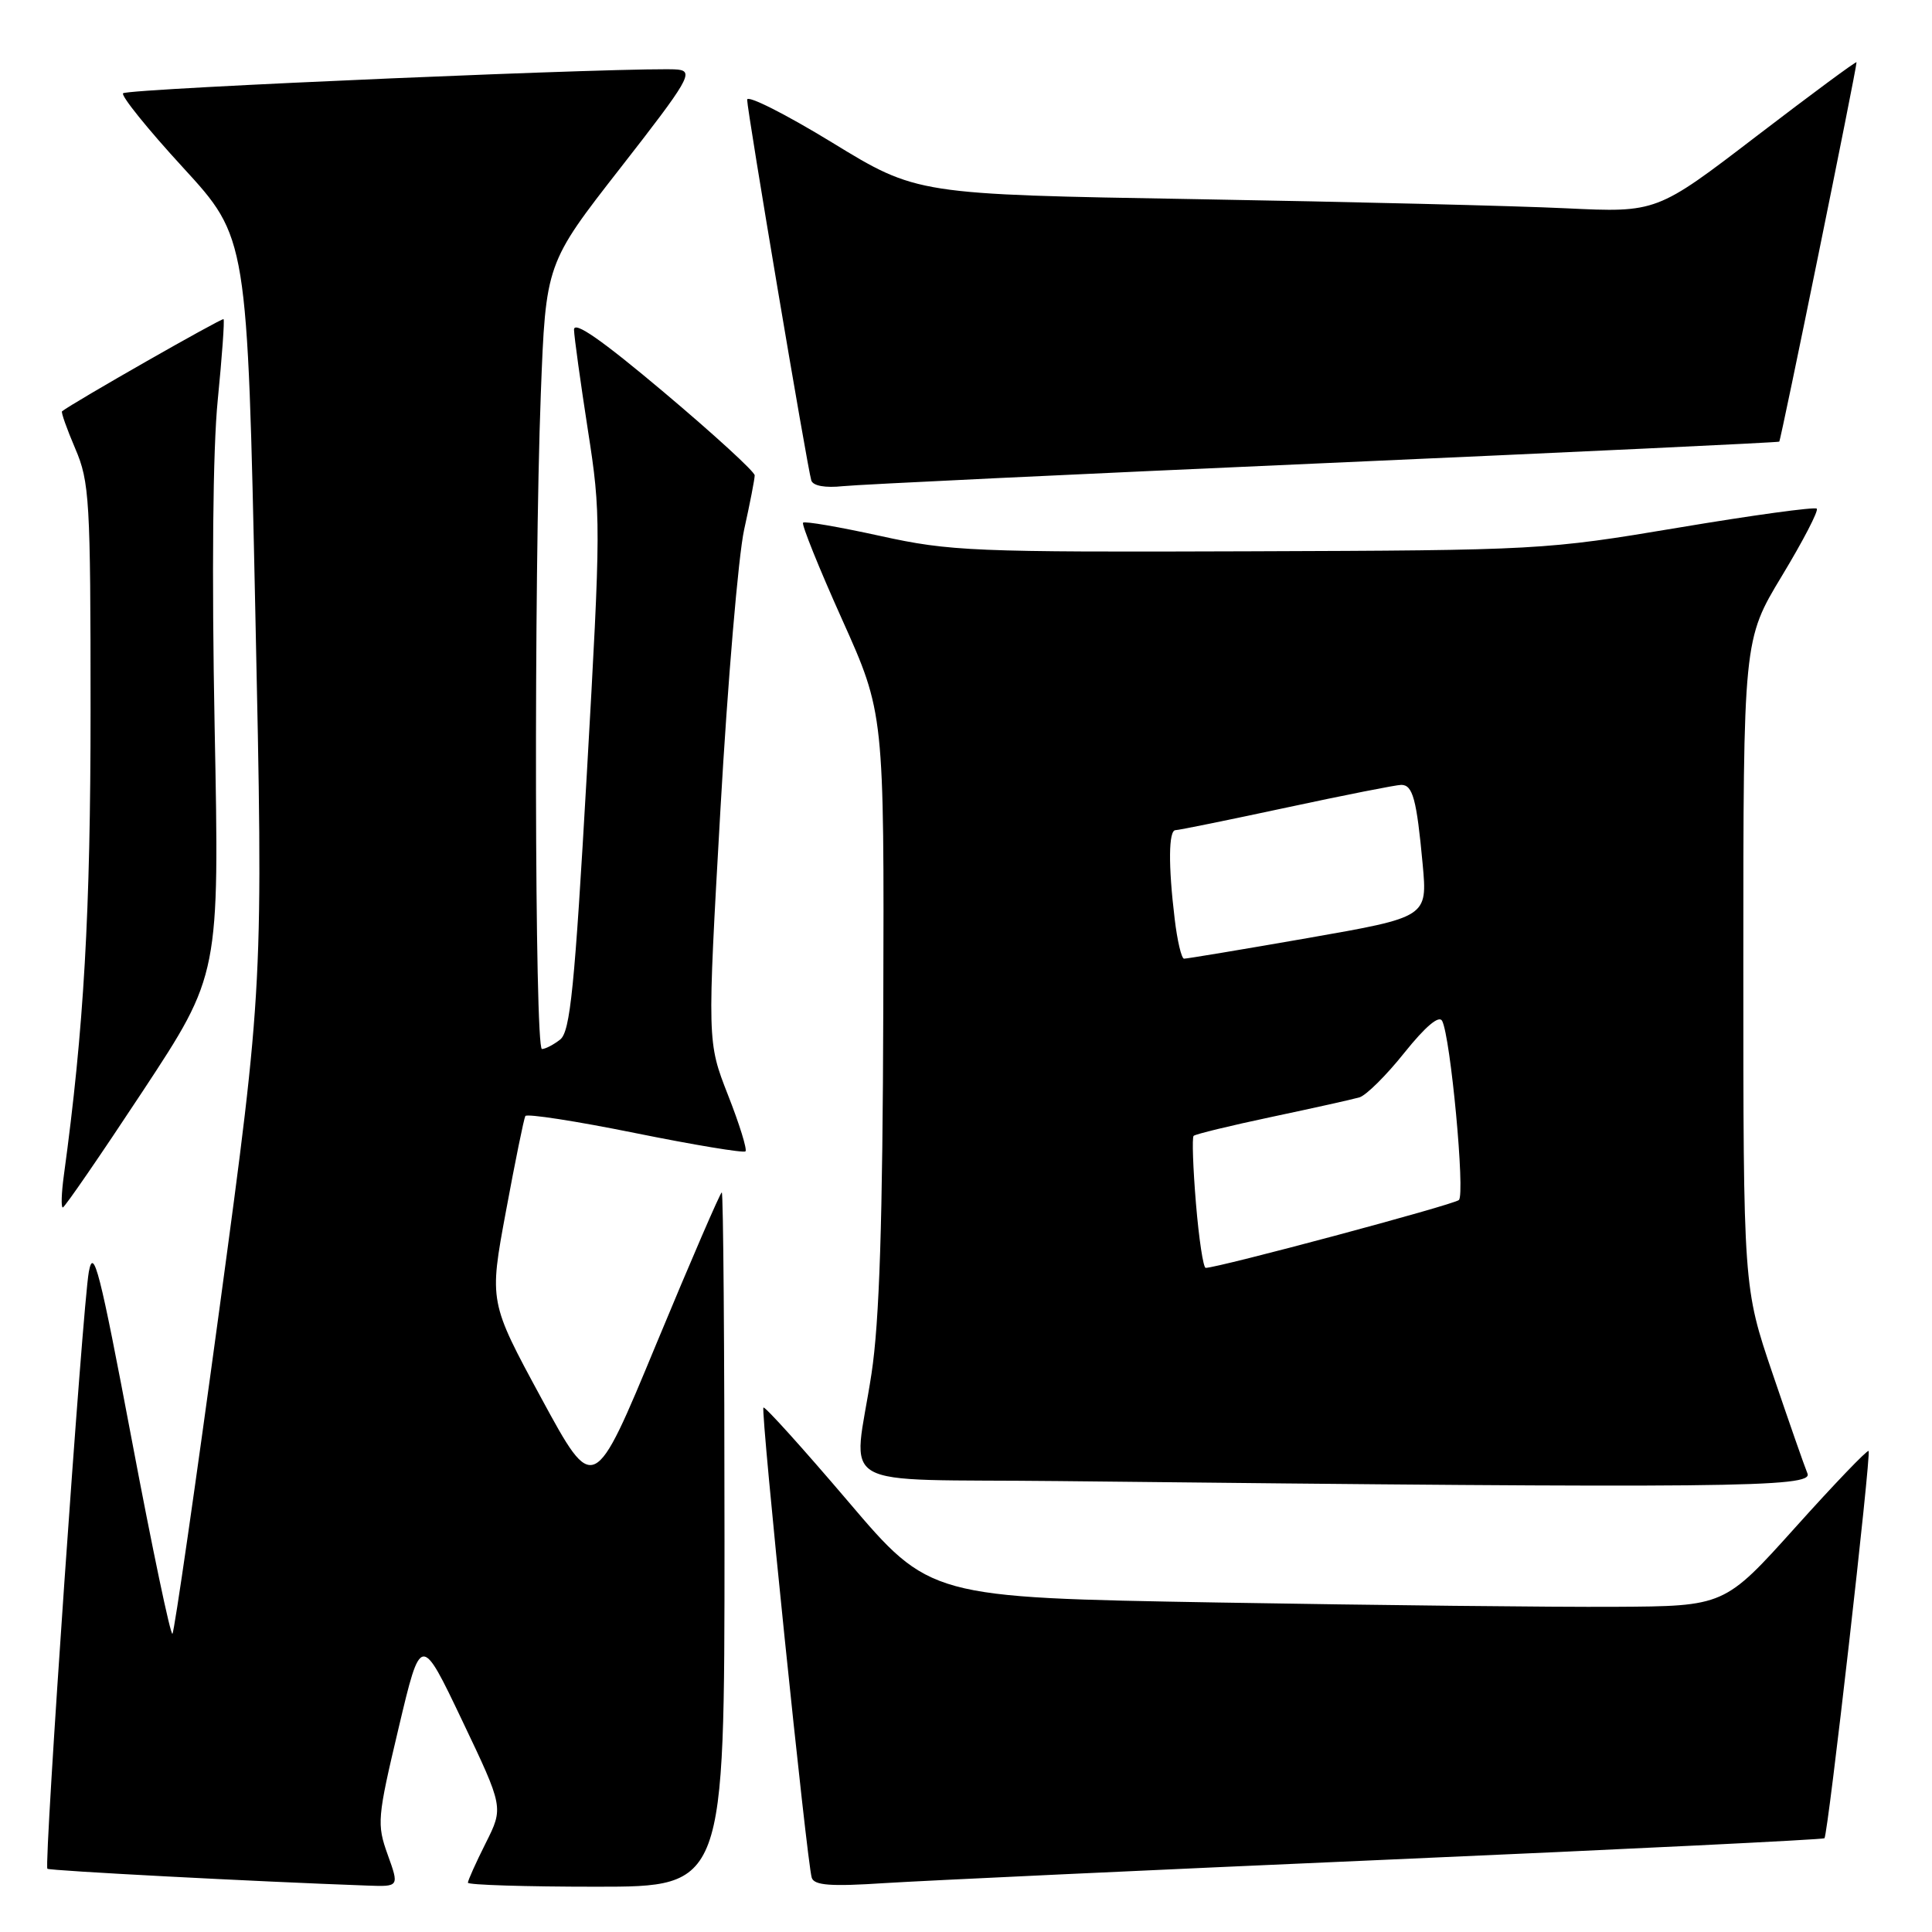 <?xml version="1.0" encoding="UTF-8" standalone="no"?>
<!DOCTYPE svg PUBLIC "-//W3C//DTD SVG 1.1//EN" "http://www.w3.org/Graphics/SVG/1.1/DTD/svg11.dtd" >
<svg xmlns="http://www.w3.org/2000/svg" xmlns:xlink="http://www.w3.org/1999/xlink" version="1.1" viewBox="0 0 256 256">
 <g >
 <path fill="currentColor"
d=" M 51.37 245.75 C 49.92 241.71 49.99 240.89 52.81 229.00 C 55.77 216.50 55.77 216.50 61.25 228.00 C 66.73 239.50 66.73 239.50 64.36 244.22 C 63.06 246.81 62.00 249.17 62.00 249.47 C 62.00 249.76 69.65 250.00 79.00 250.00 C 96.00 250.00 96.00 250.00 96.00 204.00 C 96.00 178.70 95.84 158.00 95.64 158.00 C 95.45 158.00 91.55 167.02 86.98 178.04 C 78.68 198.08 78.68 198.08 71.74 185.29 C 64.81 172.50 64.81 172.50 67.04 160.50 C 68.26 153.90 69.42 148.22 69.61 147.88 C 69.80 147.54 76.34 148.55 84.14 150.13 C 91.95 151.71 98.53 152.80 98.78 152.56 C 99.02 152.31 97.98 148.95 96.46 145.09 C 93.71 138.06 93.71 138.06 95.46 107.28 C 96.42 90.35 97.84 73.66 98.60 70.19 C 99.37 66.72 100.00 63.48 100.00 62.99 C 100.00 62.50 94.60 57.56 88.00 52.00 C 79.70 45.01 76.02 42.45 76.06 43.70 C 76.09 44.69 76.92 50.67 77.90 57.00 C 79.64 68.12 79.63 69.61 77.76 102.50 C 76.14 130.93 75.56 136.70 74.22 137.75 C 73.34 138.44 72.25 139.00 71.81 139.00 C 70.84 139.00 70.73 76.65 71.66 52.21 C 72.32 34.92 72.32 34.92 82.24 22.21 C 91.26 10.65 91.94 9.47 89.83 9.22 C 86.14 8.77 16.95 11.72 16.31 12.36 C 16.00 12.67 19.57 17.11 24.26 22.21 C 32.78 31.50 32.78 31.50 33.83 81.00 C 34.89 130.50 34.89 130.50 29.10 173.26 C 25.91 196.78 23.10 216.23 22.85 216.48 C 22.60 216.73 20.17 205.15 17.45 190.73 C 13.22 168.35 12.40 165.11 11.77 168.52 C 10.94 173.05 5.80 247.14 6.28 247.62 C 6.55 247.88 33.87 249.32 48.70 249.85 C 52.90 250.00 52.90 250.00 51.37 245.75 Z  M 183.97 246.41 C 215.58 245.03 241.58 243.75 241.75 243.58 C 242.22 243.12 247.97 192.63 247.60 192.26 C 247.42 192.09 243.05 196.64 237.89 202.39 C 228.50 212.83 228.50 212.83 214.00 212.91 C 206.03 212.96 182.34 212.70 161.36 212.34 C 123.21 211.68 123.21 211.68 112.36 198.92 C 106.39 191.91 101.35 186.32 101.16 186.51 C 100.76 186.90 106.92 246.81 107.56 248.81 C 107.89 249.83 110.08 249.99 117.24 249.52 C 122.33 249.20 152.36 247.79 183.97 246.41 Z  M 239.50 195.25 C 239.10 194.29 237.03 188.35 234.89 182.05 C 231.00 170.59 231.00 170.59 231.00 127.69 C 231.00 84.78 231.00 84.78 236.10 76.33 C 238.91 71.68 241.00 67.66 240.73 67.40 C 240.47 67.14 232.21 68.27 222.38 69.92 C 204.79 72.87 203.87 72.92 165.50 73.05 C 128.92 73.18 125.89 73.05 116.66 71.02 C 111.24 69.83 106.63 69.03 106.41 69.26 C 106.19 69.48 108.51 75.25 111.58 82.08 C 117.16 94.50 117.16 94.50 117.04 133.51 C 116.96 161.95 116.53 175.09 115.48 182.01 C 113.08 197.78 109.84 195.92 140.25 196.25 C 229.44 197.22 240.26 197.11 239.50 195.25 Z  M 18.92 144.58 C 29.08 129.15 29.08 129.15 28.44 96.33 C 28.05 75.97 28.20 59.52 28.85 53.03 C 29.42 47.27 29.77 42.43 29.62 42.29 C 29.42 42.09 9.62 53.38 8.22 54.50 C 8.07 54.62 8.86 56.84 9.97 59.44 C 11.86 63.83 12.00 66.26 12.00 93.99 C 12.00 120.97 11.12 136.29 8.46 155.75 C 8.14 158.09 8.08 160.00 8.32 160.00 C 8.56 160.00 13.33 153.06 18.92 144.58 Z  M 175.50 61.37 C 208.50 59.91 235.62 58.63 235.76 58.52 C 235.98 58.34 246.00 9.18 246.00 8.25 C 246.00 8.05 240.04 12.46 232.76 18.03 C 219.52 28.17 219.52 28.17 207.51 27.60 C 200.90 27.28 178.85 26.74 158.50 26.39 C 121.50 25.76 121.50 25.76 110.25 18.88 C 104.06 15.10 99.00 12.55 99.00 13.21 C 99.00 14.66 106.98 62.00 107.50 63.66 C 107.73 64.38 109.34 64.67 111.69 64.42 C 113.78 64.20 142.50 62.83 175.50 61.37 Z  M 158.47 159.46 C 158.08 154.76 157.94 150.73 158.16 150.51 C 158.38 150.28 163.05 149.15 168.53 147.99 C 174.01 146.83 179.23 145.67 180.12 145.41 C 181.01 145.16 183.70 142.49 186.09 139.49 C 188.88 136.01 190.68 134.49 191.09 135.27 C 192.21 137.40 194.16 158.25 193.31 159.01 C 192.62 159.64 161.40 168.00 159.76 168.00 C 159.44 168.00 158.86 164.15 158.47 159.46 Z  M 155.65 121.75 C 154.79 114.65 154.84 110.00 155.76 110.00 C 156.18 110.00 162.81 108.65 170.50 107.00 C 178.19 105.35 185.01 104.00 185.67 104.00 C 187.20 104.00 187.71 105.88 188.51 114.51 C 189.15 121.52 189.15 121.52 173.33 124.29 C 164.62 125.81 157.23 127.04 156.89 127.03 C 156.55 127.01 155.99 124.64 155.65 121.75 Z "/>
</g>
</svg>